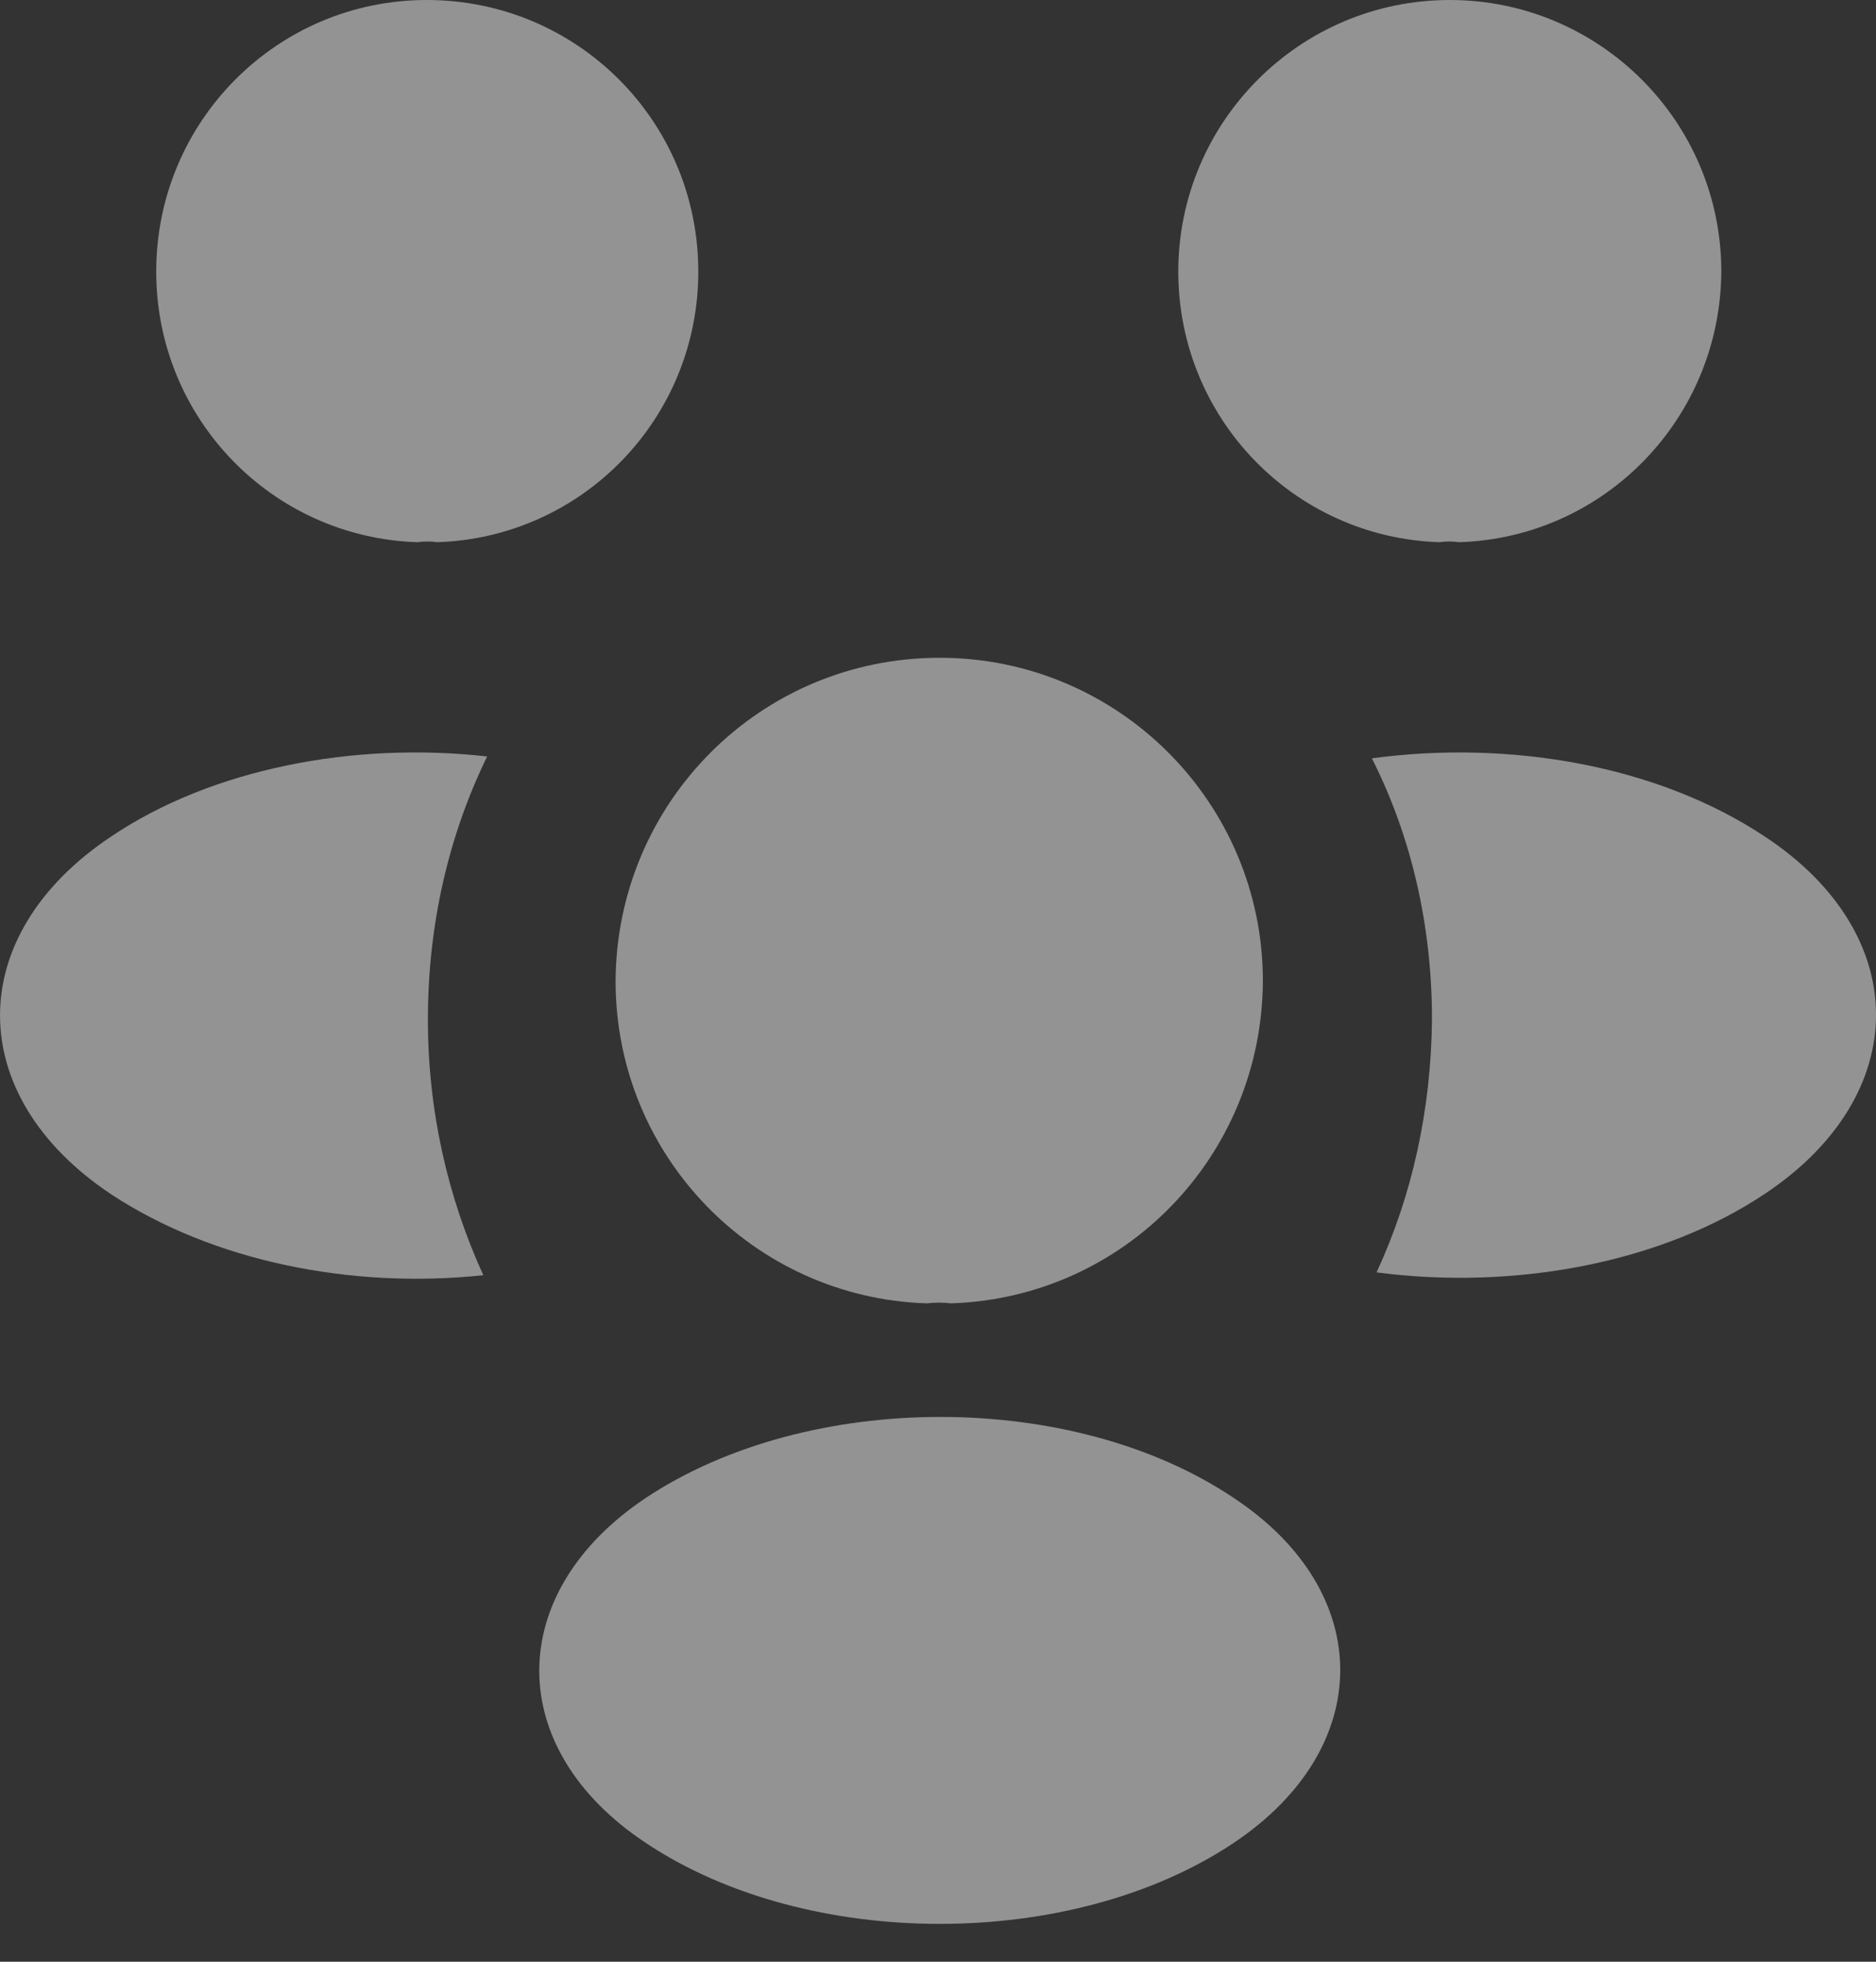 <svg width="22" height="23" viewBox="0 0 22 23" fill="none" xmlns="http://www.w3.org/2000/svg">
<rect x="0" y="0" width="22" height="23" fill="#333333" stroke="none"/>
<path d="M17.113 6.357C17.035 6.346 16.958 6.346 16.881 6.357C15.174 6.302 13.818 4.903 13.818 3.184C13.818 1.432 15.24 0 17.002 0C18.754 0 20.186 1.421 20.186 3.184C20.175 4.903 18.82 6.302 17.113 6.357Z" fill="white" fill-opacity="0.47"/>
<path d="M20.704 13.992C19.47 14.819 17.741 15.127 16.143 14.918C16.562 14.014 16.782 13.012 16.793 11.954C16.793 10.852 16.551 9.806 16.088 8.891C17.718 8.671 19.448 8.979 20.693 9.806C22.434 10.951 22.434 12.835 20.704 13.992Z" fill="white" fill-opacity="0.47"/>
<path d="M4.895 6.357C4.972 6.346 5.049 6.346 5.126 6.357C6.834 6.302 8.189 4.903 8.189 3.184C8.189 1.421 6.768 0 5.005 0C3.253 0 1.832 1.421 1.832 3.184C1.832 4.903 3.187 6.302 4.895 6.357Z" fill="white" fill-opacity="0.47"/>
<path d="M5.018 11.954C5.018 13.023 5.25 14.037 5.668 14.951C4.115 15.116 2.495 14.786 1.306 14.004C-0.435 12.847 -0.435 10.963 1.306 9.806C2.484 9.013 4.148 8.693 5.713 8.869C5.261 9.795 5.018 10.841 5.018 11.954Z" fill="white" fill-opacity="0.47"/>
<path d="M11.152 15.281C11.064 15.27 10.965 15.27 10.866 15.281C8.838 15.215 7.219 13.551 7.219 11.502C7.23 9.409 8.915 7.712 11.02 7.712C13.113 7.712 14.81 9.409 14.81 11.502C14.799 13.551 13.19 15.215 11.152 15.281Z" fill="white" fill-opacity="0.47"/>
<path d="M7.572 17.563C5.908 18.675 5.908 20.504 7.572 21.606C9.467 22.873 12.574 22.873 14.469 21.606C16.133 20.493 16.133 18.664 14.469 17.563C12.585 16.296 9.478 16.296 7.572 17.563Z" fill="white" fill-opacity="0.47"/>
</svg>
